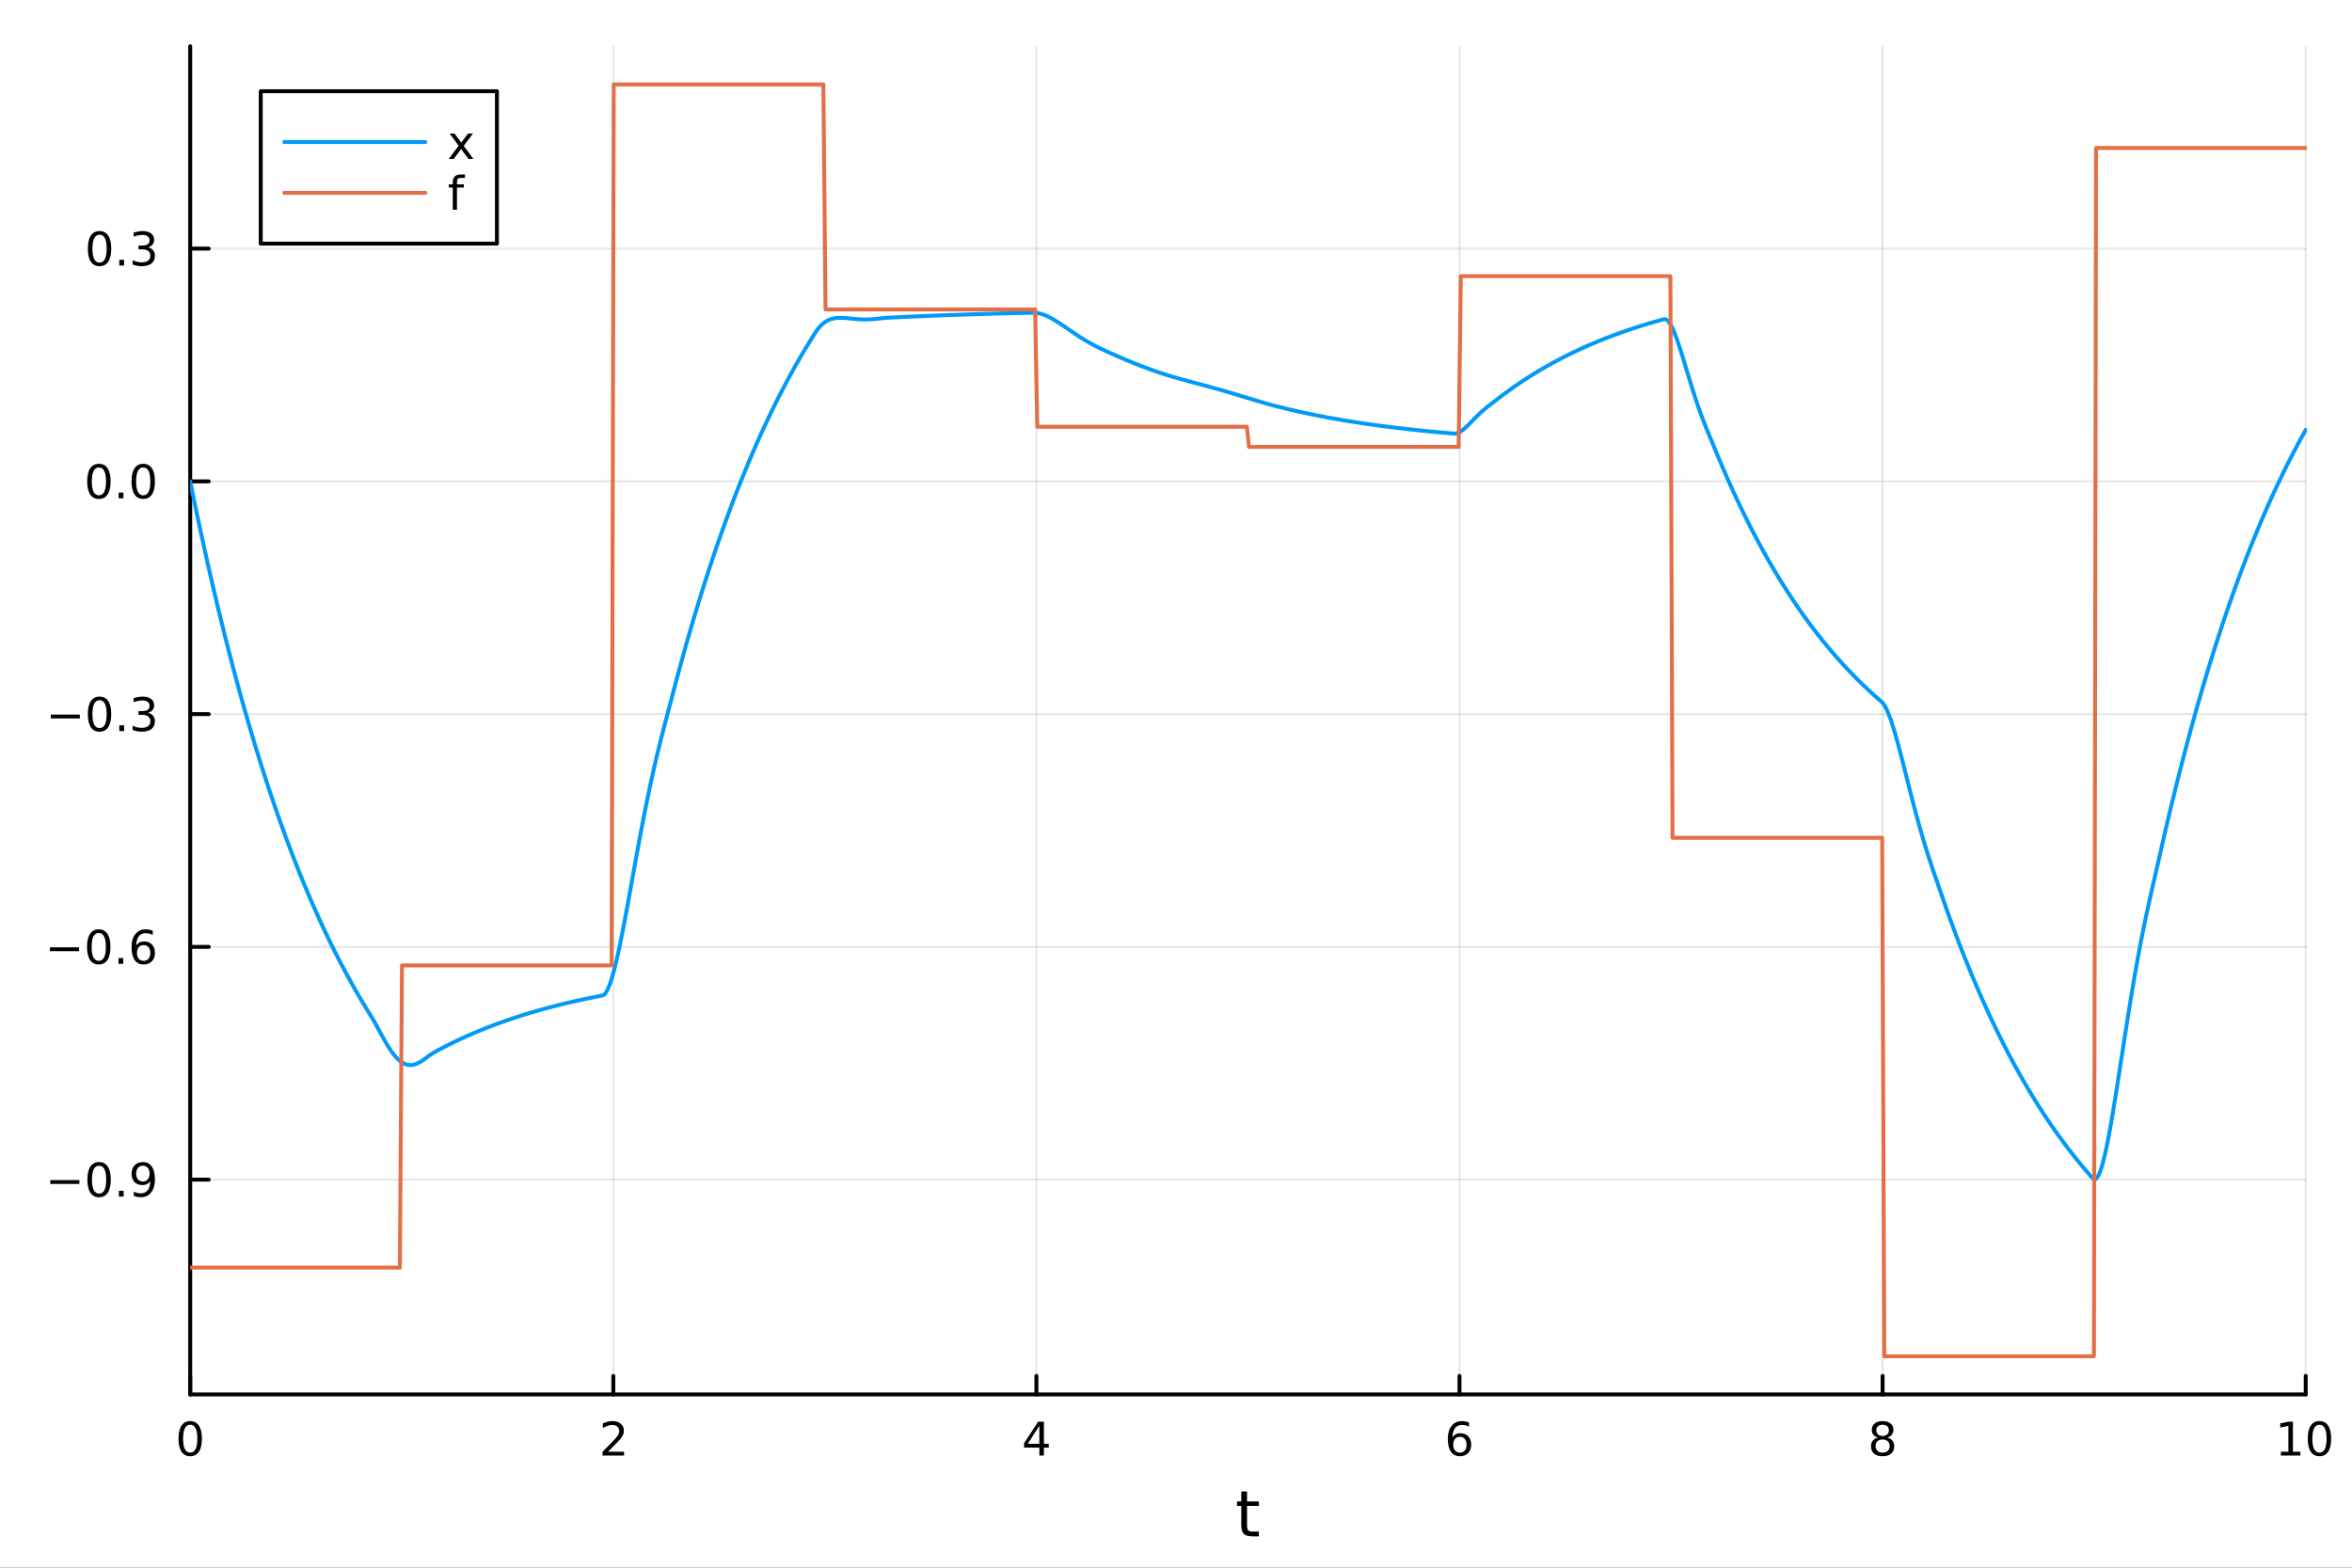 <?xml version="1.0" encoding="utf-8"?>
<svg xmlns="http://www.w3.org/2000/svg" xmlns:xlink="http://www.w3.org/1999/xlink" width="600" height="400" viewBox="0 0 2400 1600">
<rect x="0" y="0" width="2400" height="1600" fill="#333333" stroke="none"/>
<defs>
  <clipPath id="clip830">
    <rect x="0" y="0" width="2400" height="1600"/>
  </clipPath>
</defs>
<path clip-path="url(#clip830)" d="M0 1600 L2400 1600 L2400 0 L0 0  Z" fill="#ffffff" fill-rule="evenodd" fill-opacity="1"/>
<defs>
  <clipPath id="clip831">
    <rect x="480" y="0" width="1681" height="1600"/>
  </clipPath>
</defs>
<path clip-path="url(#clip830)" d="M194.098 1423.18 L2352.76 1423.18 L2352.76 47.244 L194.098 47.244  Z" fill="#ffffff" fill-rule="evenodd" fill-opacity="1"/>
<defs>
  <clipPath id="clip832">
    <rect x="194" y="47" width="2160" height="1377"/>
  </clipPath>
</defs>
<polyline clip-path="url(#clip832)" style="stroke:#000000; stroke-linecap:round; stroke-linejoin:round; stroke-width:2; stroke-opacity:0.1; fill:none" points="194.098,1423.18 194.098,47.244 "/>
<polyline clip-path="url(#clip832)" style="stroke:#000000; stroke-linecap:round; stroke-linejoin:round; stroke-width:2; stroke-opacity:0.1; fill:none" points="625.83,1423.18 625.83,47.244 "/>
<polyline clip-path="url(#clip832)" style="stroke:#000000; stroke-linecap:round; stroke-linejoin:round; stroke-width:2; stroke-opacity:0.1; fill:none" points="1057.56,1423.18 1057.56,47.244 "/>
<polyline clip-path="url(#clip832)" style="stroke:#000000; stroke-linecap:round; stroke-linejoin:round; stroke-width:2; stroke-opacity:0.1; fill:none" points="1489.29,1423.18 1489.29,47.244 "/>
<polyline clip-path="url(#clip832)" style="stroke:#000000; stroke-linecap:round; stroke-linejoin:round; stroke-width:2; stroke-opacity:0.1; fill:none" points="1921.02,1423.18 1921.02,47.244 "/>
<polyline clip-path="url(#clip832)" style="stroke:#000000; stroke-linecap:round; stroke-linejoin:round; stroke-width:2; stroke-opacity:0.1; fill:none" points="2352.76,1423.18 2352.76,47.244 "/>
<polyline clip-path="url(#clip830)" style="stroke:#000000; stroke-linecap:round; stroke-linejoin:round; stroke-width:4; stroke-opacity:1; fill:none" points="194.098,1423.18 2352.76,1423.18 "/>
<polyline clip-path="url(#clip830)" style="stroke:#000000; stroke-linecap:round; stroke-linejoin:round; stroke-width:4; stroke-opacity:1; fill:none" points="194.098,1423.18 194.098,1404.28 "/>
<polyline clip-path="url(#clip830)" style="stroke:#000000; stroke-linecap:round; stroke-linejoin:round; stroke-width:4; stroke-opacity:1; fill:none" points="625.83,1423.18 625.83,1404.28 "/>
<polyline clip-path="url(#clip830)" style="stroke:#000000; stroke-linecap:round; stroke-linejoin:round; stroke-width:4; stroke-opacity:1; fill:none" points="1057.56,1423.18 1057.56,1404.28 "/>
<polyline clip-path="url(#clip830)" style="stroke:#000000; stroke-linecap:round; stroke-linejoin:round; stroke-width:4; stroke-opacity:1; fill:none" points="1489.29,1423.18 1489.29,1404.28 "/>
<polyline clip-path="url(#clip830)" style="stroke:#000000; stroke-linecap:round; stroke-linejoin:round; stroke-width:4; stroke-opacity:1; fill:none" points="1921.02,1423.18 1921.02,1404.28 "/>
<polyline clip-path="url(#clip830)" style="stroke:#000000; stroke-linecap:round; stroke-linejoin:round; stroke-width:4; stroke-opacity:1; fill:none" points="2352.76,1423.18 2352.76,1404.28 "/>
<path clip-path="url(#clip830)" d="M194.098 1454.1 Q190.487 1454.1 188.658 1457.66 Q186.853 1461.2 186.853 1468.33 Q186.853 1475.44 188.658 1479.01 Q190.487 1482.55 194.098 1482.55 Q197.732 1482.55 199.538 1479.01 Q201.367 1475.44 201.367 1468.33 Q201.367 1461.2 199.538 1457.66 Q197.732 1454.1 194.098 1454.1 M194.098 1450.39 Q199.908 1450.39 202.964 1455 Q206.042 1459.58 206.042 1468.33 Q206.042 1477.06 202.964 1481.67 Q199.908 1486.25 194.098 1486.25 Q188.288 1486.25 185.209 1481.67 Q182.154 1477.06 182.154 1468.33 Q182.154 1459.58 185.209 1455 Q188.288 1450.39 194.098 1450.39 Z" fill="#000000" fill-rule="nonzero" fill-opacity="1" /><path clip-path="url(#clip830)" d="M620.482 1481.64 L636.802 1481.64 L636.802 1485.58 L614.857 1485.58 L614.857 1481.64 Q617.519 1478.89 622.103 1474.26 Q626.709 1469.61 627.89 1468.27 Q630.135 1465.74 631.015 1464.01 Q631.918 1462.25 631.918 1460.56 Q631.918 1457.8 629.973 1456.07 Q628.052 1454.33 624.95 1454.33 Q622.751 1454.33 620.297 1455.09 Q617.867 1455.86 615.089 1457.41 L615.089 1452.69 Q617.913 1451.55 620.367 1450.97 Q622.82 1450.39 624.857 1450.39 Q630.228 1450.39 633.422 1453.08 Q636.617 1455.77 636.617 1460.26 Q636.617 1462.39 635.806 1464.31 Q635.019 1466.2 632.913 1468.8 Q632.334 1469.47 629.232 1472.69 Q626.131 1475.88 620.482 1481.64 Z" fill="#000000" fill-rule="nonzero" fill-opacity="1" /><path clip-path="url(#clip830)" d="M1060.57 1455.09 L1048.76 1473.54 L1060.57 1473.54 L1060.57 1455.09 M1059.34 1451.02 L1065.22 1451.02 L1065.22 1473.54 L1070.15 1473.54 L1070.15 1477.43 L1065.22 1477.43 L1065.22 1485.58 L1060.57 1485.58 L1060.57 1477.43 L1044.97 1477.43 L1044.97 1472.92 L1059.34 1451.02 Z" fill="#000000" fill-rule="nonzero" fill-opacity="1" /><path clip-path="url(#clip830)" d="M1489.7 1466.44 Q1486.55 1466.44 1484.7 1468.59 Q1482.87 1470.74 1482.87 1474.49 Q1482.87 1478.22 1484.7 1480.39 Q1486.55 1482.55 1489.7 1482.55 Q1492.85 1482.55 1494.67 1480.39 Q1496.53 1478.22 1496.53 1474.49 Q1496.53 1470.74 1494.67 1468.59 Q1492.85 1466.44 1489.7 1466.44 M1498.98 1451.78 L1498.98 1456.04 Q1497.22 1455.21 1495.42 1454.77 Q1493.63 1454.33 1491.87 1454.33 Q1487.24 1454.33 1484.79 1457.45 Q1482.36 1460.58 1482.01 1466.9 Q1483.38 1464.89 1485.44 1463.82 Q1487.5 1462.73 1489.98 1462.73 Q1495.18 1462.73 1498.19 1465.9 Q1501.23 1469.05 1501.23 1474.49 Q1501.23 1479.82 1498.08 1483.03 Q1494.93 1486.25 1489.7 1486.25 Q1483.7 1486.25 1480.53 1481.67 Q1477.36 1477.06 1477.36 1468.33 Q1477.36 1460.14 1481.25 1455.28 Q1485.14 1450.39 1491.69 1450.39 Q1493.45 1450.39 1495.23 1450.74 Q1497.04 1451.09 1498.98 1451.78 Z" fill="#000000" fill-rule="nonzero" fill-opacity="1" /><path clip-path="url(#clip830)" d="M1921.02 1469.17 Q1917.69 1469.17 1915.77 1470.95 Q1913.87 1472.73 1913.87 1475.86 Q1913.87 1478.98 1915.77 1480.77 Q1917.69 1482.55 1921.02 1482.55 Q1924.36 1482.55 1926.28 1480.77 Q1928.2 1478.96 1928.2 1475.86 Q1928.2 1472.73 1926.28 1470.95 Q1924.38 1469.17 1921.02 1469.17 M1916.35 1467.18 Q1913.34 1466.44 1911.65 1464.38 Q1909.98 1462.32 1909.98 1459.35 Q1909.98 1455.21 1912.92 1452.8 Q1915.89 1450.39 1921.02 1450.39 Q1926.19 1450.39 1929.13 1452.8 Q1932.07 1455.21 1932.07 1459.35 Q1932.07 1462.32 1930.38 1464.38 Q1928.71 1466.44 1925.72 1467.18 Q1929.1 1467.96 1930.98 1470.26 Q1932.88 1472.55 1932.88 1475.86 Q1932.88 1480.88 1929.8 1483.57 Q1926.74 1486.25 1921.02 1486.25 Q1915.31 1486.25 1912.23 1483.57 Q1909.17 1480.88 1909.17 1475.86 Q1909.17 1472.55 1911.07 1470.26 Q1912.97 1467.96 1916.35 1467.18 M1914.64 1459.79 Q1914.64 1462.48 1916.3 1463.98 Q1917.99 1465.49 1921.02 1465.49 Q1924.03 1465.49 1925.72 1463.98 Q1927.44 1462.48 1927.44 1459.79 Q1927.44 1457.11 1925.72 1455.6 Q1924.03 1454.1 1921.02 1454.1 Q1917.99 1454.1 1916.3 1455.6 Q1914.64 1457.11 1914.64 1459.79 Z" fill="#000000" fill-rule="nonzero" fill-opacity="1" /><path clip-path="url(#clip830)" d="M2327.44 1481.64 L2335.08 1481.64 L2335.08 1455.28 L2326.77 1456.95 L2326.77 1452.69 L2335.04 1451.02 L2339.71 1451.02 L2339.71 1481.64 L2347.35 1481.64 L2347.35 1485.58 L2327.44 1485.58 L2327.44 1481.64 Z" fill="#000000" fill-rule="nonzero" fill-opacity="1" /><path clip-path="url(#clip830)" d="M2366.8 1454.1 Q2363.18 1454.1 2361.36 1457.66 Q2359.55 1461.2 2359.55 1468.33 Q2359.55 1475.44 2361.36 1479.01 Q2363.18 1482.55 2366.8 1482.55 Q2370.43 1482.55 2372.23 1479.01 Q2374.06 1475.44 2374.06 1468.33 Q2374.06 1461.2 2372.23 1457.66 Q2370.43 1454.1 2366.8 1454.1 M2366.8 1450.39 Q2372.61 1450.39 2375.66 1455 Q2378.74 1459.58 2378.74 1468.33 Q2378.74 1477.06 2375.66 1481.67 Q2372.61 1486.25 2366.8 1486.25 Q2360.99 1486.25 2357.91 1481.67 Q2354.85 1477.06 2354.85 1468.33 Q2354.85 1459.58 2357.91 1455 Q2360.99 1450.39 2366.8 1450.39 Z" fill="#000000" fill-rule="nonzero" fill-opacity="1" /><path clip-path="url(#clip830)" d="M1272.49 1522.27 L1272.49 1532.4 L1284.55 1532.4 L1284.55 1536.95 L1272.49 1536.95 L1272.49 1556.3 Q1272.49 1560.66 1273.67 1561.9 Q1274.88 1563.14 1278.54 1563.14 L1284.55 1563.14 L1284.55 1568.04 L1278.54 1568.04 Q1271.76 1568.04 1269.18 1565.53 Q1266.6 1562.98 1266.6 1556.3 L1266.6 1536.95 L1262.3 1536.95 L1262.3 1532.4 L1266.6 1532.4 L1266.6 1522.27 L1272.49 1522.27 Z" fill="#000000" fill-rule="nonzero" fill-opacity="1" /><polyline clip-path="url(#clip832)" style="stroke:#000000; stroke-linecap:round; stroke-linejoin:round; stroke-width:2; stroke-opacity:0.1; fill:none" points="194.098,1203.95 2352.76,1203.95 "/>
<polyline clip-path="url(#clip832)" style="stroke:#000000; stroke-linecap:round; stroke-linejoin:round; stroke-width:2; stroke-opacity:0.1; fill:none" points="194.098,966.4 2352.76,966.4 "/>
<polyline clip-path="url(#clip832)" style="stroke:#000000; stroke-linecap:round; stroke-linejoin:round; stroke-width:2; stroke-opacity:0.1; fill:none" points="194.098,728.846 2352.76,728.846 "/>
<polyline clip-path="url(#clip832)" style="stroke:#000000; stroke-linecap:round; stroke-linejoin:round; stroke-width:2; stroke-opacity:0.1; fill:none" points="194.098,491.291 2352.76,491.291 "/>
<polyline clip-path="url(#clip832)" style="stroke:#000000; stroke-linecap:round; stroke-linejoin:round; stroke-width:2; stroke-opacity:0.1; fill:none" points="194.098,253.736 2352.76,253.736 "/>
<polyline clip-path="url(#clip830)" style="stroke:#000000; stroke-linecap:round; stroke-linejoin:round; stroke-width:4; stroke-opacity:1; fill:none" points="194.098,1423.18 194.098,47.244 "/>
<polyline clip-path="url(#clip830)" style="stroke:#000000; stroke-linecap:round; stroke-linejoin:round; stroke-width:4; stroke-opacity:1; fill:none" points="194.098,1203.95 212.996,1203.95 "/>
<polyline clip-path="url(#clip830)" style="stroke:#000000; stroke-linecap:round; stroke-linejoin:round; stroke-width:4; stroke-opacity:1; fill:none" points="194.098,966.4 212.996,966.4 "/>
<polyline clip-path="url(#clip830)" style="stroke:#000000; stroke-linecap:round; stroke-linejoin:round; stroke-width:4; stroke-opacity:1; fill:none" points="194.098,728.846 212.996,728.846 "/>
<polyline clip-path="url(#clip830)" style="stroke:#000000; stroke-linecap:round; stroke-linejoin:round; stroke-width:4; stroke-opacity:1; fill:none" points="194.098,491.291 212.996,491.291 "/>
<polyline clip-path="url(#clip830)" style="stroke:#000000; stroke-linecap:round; stroke-linejoin:round; stroke-width:4; stroke-opacity:1; fill:none" points="194.098,253.736 212.996,253.736 "/>
<path clip-path="url(#clip830)" d="M51.339 1204.41 L81.015 1204.41 L81.015 1208.34 L51.339 1208.34 L51.339 1204.41 Z" fill="#000000" fill-rule="nonzero" fill-opacity="1" /><path clip-path="url(#clip830)" d="M101.108 1189.75 Q97.496 1189.75 95.668 1193.32 Q93.862 1196.86 93.862 1203.99 Q93.862 1211.1 95.668 1214.66 Q97.496 1218.2 101.108 1218.2 Q104.742 1218.2 106.547 1214.66 Q108.376 1211.1 108.376 1203.99 Q108.376 1196.86 106.547 1193.32 Q104.742 1189.75 101.108 1189.75 M101.108 1186.05 Q106.918 1186.05 109.973 1190.66 Q113.052 1195.24 113.052 1203.99 Q113.052 1212.72 109.973 1217.32 Q106.918 1221.91 101.108 1221.91 Q95.297 1221.91 92.219 1217.32 Q89.163 1212.72 89.163 1203.99 Q89.163 1195.24 92.219 1190.66 Q95.297 1186.05 101.108 1186.05 Z" fill="#000000" fill-rule="nonzero" fill-opacity="1" /><path clip-path="url(#clip830)" d="M121.27 1215.36 L126.154 1215.36 L126.154 1221.23 L121.27 1221.23 L121.27 1215.36 Z" fill="#000000" fill-rule="nonzero" fill-opacity="1" /><path clip-path="url(#clip830)" d="M136.478 1220.52 L136.478 1216.26 Q138.237 1217.09 140.043 1217.53 Q141.848 1217.97 143.584 1217.97 Q148.214 1217.97 150.644 1214.87 Q153.098 1211.74 153.445 1205.4 Q152.103 1207.39 150.043 1208.46 Q147.982 1209.52 145.482 1209.52 Q140.297 1209.52 137.265 1206.4 Q134.256 1203.25 134.256 1197.81 Q134.256 1192.49 137.404 1189.27 Q140.552 1186.05 145.783 1186.05 Q151.779 1186.05 154.927 1190.66 Q158.098 1195.24 158.098 1203.99 Q158.098 1212.16 154.209 1217.05 Q150.343 1221.91 143.793 1221.91 Q142.033 1221.91 140.228 1221.56 Q138.422 1221.21 136.478 1220.52 M145.783 1205.86 Q148.931 1205.86 150.76 1203.71 Q152.612 1201.56 152.612 1197.81 Q152.612 1194.08 150.76 1191.93 Q148.931 1189.75 145.783 1189.75 Q142.635 1189.75 140.783 1191.93 Q138.955 1194.08 138.955 1197.81 Q138.955 1201.56 140.783 1203.71 Q142.635 1205.86 145.783 1205.86 Z" fill="#000000" fill-rule="nonzero" fill-opacity="1" /><path clip-path="url(#clip830)" d="M50.992 966.852 L80.668 966.852 L80.668 970.787 L50.992 970.787 L50.992 966.852 Z" fill="#000000" fill-rule="nonzero" fill-opacity="1" /><path clip-path="url(#clip830)" d="M100.76 952.199 Q97.149 952.199 95.321 955.764 Q93.515 959.305 93.515 966.435 Q93.515 973.541 95.321 977.106 Q97.149 980.648 100.76 980.648 Q104.395 980.648 106.2 977.106 Q108.029 973.541 108.029 966.435 Q108.029 959.305 106.2 955.764 Q104.395 952.199 100.76 952.199 M100.76 948.495 Q106.571 948.495 109.626 953.102 Q112.705 957.685 112.705 966.435 Q112.705 975.162 109.626 979.768 Q106.571 984.352 100.76 984.352 Q94.95 984.352 91.871 979.768 Q88.816 975.162 88.816 966.435 Q88.816 957.685 91.871 953.102 Q94.95 948.495 100.76 948.495 Z" fill="#000000" fill-rule="nonzero" fill-opacity="1" /><path clip-path="url(#clip830)" d="M120.922 977.801 L125.807 977.801 L125.807 983.68 L120.922 983.68 L120.922 977.801 Z" fill="#000000" fill-rule="nonzero" fill-opacity="1" /><path clip-path="url(#clip830)" d="M146.57 964.537 Q143.422 964.537 141.57 966.69 Q139.742 968.842 139.742 972.592 Q139.742 976.319 141.57 978.495 Q143.422 980.648 146.57 980.648 Q149.718 980.648 151.547 978.495 Q153.399 976.319 153.399 972.592 Q153.399 968.842 151.547 966.69 Q149.718 964.537 146.57 964.537 M155.853 949.884 L155.853 954.143 Q154.093 953.31 152.288 952.87 Q150.505 952.43 148.746 952.43 Q144.117 952.43 141.663 955.555 Q139.232 958.68 138.885 965 Q140.251 962.986 142.311 961.921 Q144.371 960.833 146.848 960.833 Q152.056 960.833 155.066 964.004 Q158.098 967.153 158.098 972.592 Q158.098 977.916 154.95 981.134 Q151.802 984.352 146.57 984.352 Q140.575 984.352 137.404 979.768 Q134.232 975.162 134.232 966.435 Q134.232 958.241 138.121 953.379 Q142.01 948.495 148.561 948.495 Q150.32 948.495 152.103 948.842 Q153.908 949.19 155.853 949.884 Z" fill="#000000" fill-rule="nonzero" fill-opacity="1" /><path clip-path="url(#clip830)" d="M51.802 729.297 L81.478 729.297 L81.478 733.232 L51.802 733.232 L51.802 729.297 Z" fill="#000000" fill-rule="nonzero" fill-opacity="1" /><path clip-path="url(#clip830)" d="M101.571 714.644 Q97.96 714.644 96.131 718.209 Q94.325 721.751 94.325 728.88 Q94.325 735.987 96.131 739.551 Q97.96 743.093 101.571 743.093 Q105.205 743.093 107.01 739.551 Q108.839 735.987 108.839 728.88 Q108.839 721.751 107.01 718.209 Q105.205 714.644 101.571 714.644 M101.571 710.941 Q107.381 710.941 110.436 715.547 Q113.515 720.13 113.515 728.88 Q113.515 737.607 110.436 742.213 Q107.381 746.797 101.571 746.797 Q95.76 746.797 92.682 742.213 Q89.626 737.607 89.626 728.88 Q89.626 720.13 92.682 715.547 Q95.76 710.941 101.571 710.941 Z" fill="#000000" fill-rule="nonzero" fill-opacity="1" /><path clip-path="url(#clip830)" d="M121.732 740.246 L126.617 740.246 L126.617 746.126 L121.732 746.126 L121.732 740.246 Z" fill="#000000" fill-rule="nonzero" fill-opacity="1" /><path clip-path="url(#clip830)" d="M150.968 727.491 Q154.325 728.209 156.2 730.477 Q158.098 732.746 158.098 736.079 Q158.098 741.195 154.58 743.996 Q151.061 746.797 144.58 746.797 Q142.404 746.797 140.089 746.357 Q137.797 745.94 135.344 745.084 L135.344 740.57 Q137.288 741.704 139.603 742.283 Q141.918 742.862 144.441 742.862 Q148.839 742.862 151.13 741.126 Q153.445 739.389 153.445 736.079 Q153.445 733.024 151.293 731.311 Q149.163 729.575 145.343 729.575 L141.316 729.575 L141.316 725.732 L145.529 725.732 Q148.978 725.732 150.806 724.366 Q152.635 722.977 152.635 720.385 Q152.635 717.723 150.737 716.311 Q148.862 714.876 145.343 714.876 Q143.422 714.876 141.223 715.292 Q139.024 715.709 136.385 716.589 L136.385 712.422 Q139.047 711.681 141.362 711.311 Q143.7 710.941 145.76 710.941 Q151.084 710.941 154.186 713.371 Q157.288 715.778 157.288 719.899 Q157.288 722.769 155.644 724.76 Q154.001 726.727 150.968 727.491 Z" fill="#000000" fill-rule="nonzero" fill-opacity="1" /><path clip-path="url(#clip830)" d="M100.922 477.089 Q97.311 477.089 95.483 480.654 Q93.677 484.196 93.677 491.326 Q93.677 498.432 95.483 501.997 Q97.311 505.538 100.922 505.538 Q104.557 505.538 106.362 501.997 Q108.191 498.432 108.191 491.326 Q108.191 484.196 106.362 480.654 Q104.557 477.089 100.922 477.089 M100.922 473.386 Q106.733 473.386 109.788 477.992 Q112.867 482.576 112.867 491.326 Q112.867 500.052 109.788 504.659 Q106.733 509.242 100.922 509.242 Q95.112 509.242 92.034 504.659 Q88.978 500.052 88.978 491.326 Q88.978 482.576 92.034 477.992 Q95.112 473.386 100.922 473.386 Z" fill="#000000" fill-rule="nonzero" fill-opacity="1" /><path clip-path="url(#clip830)" d="M121.084 502.691 L125.969 502.691 L125.969 508.571 L121.084 508.571 L121.084 502.691 Z" fill="#000000" fill-rule="nonzero" fill-opacity="1" /><path clip-path="url(#clip830)" d="M146.154 477.089 Q142.543 477.089 140.714 480.654 Q138.908 484.196 138.908 491.326 Q138.908 498.432 140.714 501.997 Q142.543 505.538 146.154 505.538 Q149.788 505.538 151.593 501.997 Q153.422 498.432 153.422 491.326 Q153.422 484.196 151.593 480.654 Q149.788 477.089 146.154 477.089 M146.154 473.386 Q151.964 473.386 155.019 477.992 Q158.098 482.576 158.098 491.326 Q158.098 500.052 155.019 504.659 Q151.964 509.242 146.154 509.242 Q140.343 509.242 137.265 504.659 Q134.209 500.052 134.209 491.326 Q134.209 482.576 137.265 477.992 Q140.343 473.386 146.154 473.386 Z" fill="#000000" fill-rule="nonzero" fill-opacity="1" /><path clip-path="url(#clip830)" d="M101.571 239.535 Q97.96 239.535 96.131 243.1 Q94.325 246.641 94.325 253.771 Q94.325 260.877 96.131 264.442 Q97.96 267.984 101.571 267.984 Q105.205 267.984 107.01 264.442 Q108.839 260.877 108.839 253.771 Q108.839 246.641 107.01 243.1 Q105.205 239.535 101.571 239.535 M101.571 235.831 Q107.381 235.831 110.436 240.438 Q113.515 245.021 113.515 253.771 Q113.515 262.498 110.436 267.104 Q107.381 271.687 101.571 271.687 Q95.76 271.687 92.682 267.104 Q89.626 262.498 89.626 253.771 Q89.626 245.021 92.682 240.438 Q95.76 235.831 101.571 235.831 Z" fill="#000000" fill-rule="nonzero" fill-opacity="1" /><path clip-path="url(#clip830)" d="M121.732 265.136 L126.617 265.136 L126.617 271.016 L121.732 271.016 L121.732 265.136 Z" fill="#000000" fill-rule="nonzero" fill-opacity="1" /><path clip-path="url(#clip830)" d="M150.968 252.382 Q154.325 253.099 156.2 255.368 Q158.098 257.636 158.098 260.97 Q158.098 266.086 154.58 268.886 Q151.061 271.687 144.58 271.687 Q142.404 271.687 140.089 271.248 Q137.797 270.831 135.344 269.974 L135.344 265.461 Q137.288 266.595 139.603 267.173 Q141.918 267.752 144.441 267.752 Q148.839 267.752 151.13 266.016 Q153.445 264.28 153.445 260.97 Q153.445 257.914 151.293 256.201 Q149.163 254.465 145.343 254.465 L141.316 254.465 L141.316 250.623 L145.529 250.623 Q148.978 250.623 150.806 249.257 Q152.635 247.868 152.635 245.275 Q152.635 242.613 150.737 241.201 Q148.862 239.766 145.343 239.766 Q143.422 239.766 141.223 240.183 Q139.024 240.6 136.385 241.479 L136.385 237.313 Q139.047 236.572 141.362 236.201 Q143.7 235.831 145.76 235.831 Q151.084 235.831 154.186 238.262 Q157.288 240.669 157.288 244.789 Q157.288 247.66 155.644 249.65 Q154.001 251.618 150.968 252.382 Z" fill="#000000" fill-rule="nonzero" fill-opacity="1" /><polyline clip-path="url(#clip832)" style="stroke:#009af9; stroke-linecap:round; stroke-linejoin:round; stroke-width:4; stroke-opacity:1; fill:none" points="194.098,491.291 196.259,501.929 198.42,512.427 200.58,522.785 202.741,533.006 204.902,543.091 207.063,553.043 209.224,562.863 211.385,572.552 213.545,582.113 215.706,591.548 217.867,600.857 220.028,610.043 222.189,619.107 224.349,628.051 226.51,636.876 228.671,645.584 230.832,654.177 232.993,662.656 235.154,671.023 237.314,679.278 239.475,687.425 241.636,695.463 243.797,703.394 245.958,711.221 248.119,718.943 250.279,726.564 252.44,734.083 254.601,741.502 256.762,748.824 258.923,756.048 261.083,763.176 263.244,770.21 265.405,777.15 267.566,783.999 269.727,790.757 271.888,797.425 274.048,804.005 276.209,810.497 278.37,816.904 280.531,823.225 282.692,829.463 284.852,835.618 287.013,841.691 289.174,847.684 291.335,853.598 293.496,859.433 295.657,865.19 297.817,870.871 299.978,876.477 302.139,882.009 304.3,887.467 306.461,892.853 308.621,898.168 310.782,903.412 312.943,908.586 315.104,913.692 317.265,918.731 319.426,923.702 321.586,928.608 323.747,933.448 325.908,938.225 328.069,942.938 330.23,947.589 332.39,952.178 334.551,956.706 336.712,961.174 338.873,965.583 341.034,969.933 343.195,974.226 345.355,978.461 347.516,982.641 349.677,986.765 351.838,990.834 353.999,994.85 356.159,998.812 358.32,1002.72 360.481,1006.58 362.642,1010.39 364.803,1014.14 366.964,1017.85 369.124,1021.51 371.285,1025.12 373.446,1028.68 375.607,1032.19 377.768,1035.66 379.928,1039.2 382.089,1042.97 384.25,1046.88 386.411,1050.87 388.572,1054.86 390.733,1058.8 392.893,1062.62 395.054,1066.29 397.215,1069.75 399.376,1072.96 401.537,1075.89 403.697,1078.51 405.858,1080.81 408.019,1082.75 410.18,1084.33 412.341,1085.55 414.502,1086.41 416.662,1086.9 418.823,1087.04 420.984,1086.85 423.145,1086.35 425.306,1085.57 427.466,1084.54 429.627,1083.29 431.788,1081.88 433.949,1080.35 436.11,1078.77 438.271,1077.18 440.431,1075.66 442.592,1074.28 444.753,1073.08 446.914,1071.91 449.075,1070.76 451.235,1069.63 453.396,1068.51 455.557,1067.41 457.718,1066.32 459.879,1065.25 462.04,1064.19 464.2,1063.14 466.361,1062.11 468.522,1061.09 470.683,1060.09 472.844,1059.1 475.004,1058.12 477.165,1057.15 479.326,1056.2 481.487,1055.26 483.648,1054.33 485.809,1053.42 487.969,1052.51 490.13,1051.62 492.291,1050.74 494.452,1049.87 496.613,1049.02 498.773,1048.17 500.934,1047.34 503.095,1046.51 505.256,1045.7 507.417,1044.9 509.578,1044.11 511.738,1043.33 513.899,1042.56 516.06,1041.8 518.221,1041.05 520.382,1040.31 522.542,1039.58 524.703,1038.86 526.864,1038.15 529.025,1037.45 531.186,1036.76 533.347,1036.08 535.507,1035.4 537.668,1034.74 539.829,1034.08 541.99,1033.44 544.151,1032.8 546.311,1032.17 548.472,1031.55 550.633,1030.93 552.794,1030.33 554.955,1029.73 557.116,1029.14 559.276,1028.56 561.437,1027.99 563.598,1027.43 565.759,1026.87 567.92,1026.32 570.08,1025.77 572.241,1025.24 574.402,1024.71 576.563,1024.19 578.724,1023.67 580.885,1023.17 583.045,1022.66 585.206,1022.17 587.367,1021.68 589.528,1021.2 591.689,1020.73 593.849,1020.26 596.01,1019.79 598.171,1019.34 600.332,1018.89 602.493,1018.44 604.654,1018 606.814,1017.57 608.975,1017.14 611.136,1016.72 613.297,1016.3 615.458,1015.84 617.618,1014.05 619.779,1010.54 621.94,1005.52 624.101,999.142 626.262,991.593 628.423,983.028 630.583,973.599 632.744,963.449 634.905,952.711 637.066,941.509 639.227,929.959 641.388,918.167 643.548,906.231 645.709,894.239 647.87,882.27 650.031,870.395 652.192,858.675 654.352,847.162 656.513,835.9 658.674,824.922 660.835,814.255 662.996,803.913 665.157,793.904 667.317,784.227 669.478,774.871 671.639,765.814 673.8,757.03 675.961,748.479 678.121,740.115 680.282,731.882 682.443,723.714 684.604,715.538 686.765,707.275 688.926,699.04 691.086,690.915 693.247,682.898 695.408,674.986 697.569,667.18 699.73,659.477 701.89,651.876 704.051,644.376 706.212,636.976 708.373,629.674 710.534,622.468 712.695,615.358 714.855,608.342 717.016,601.42 719.177,594.589 721.338,587.848 723.499,581.197 725.659,574.634 727.82,568.159 729.981,561.769 732.142,555.463 734.303,549.242 736.464,543.102 738.624,537.044 740.785,531.066 742.946,525.167 745.107,519.346 747.268,513.603 749.428,507.935 751.589,502.342 753.75,496.824 755.911,491.378 758.072,486.005 760.233,480.703 762.393,475.472 764.554,470.31 766.715,465.217 768.876,460.191 771.037,455.232 773.197,450.339 775.358,445.51 777.519,440.746 779.68,436.045 781.841,431.407 784.002,426.83 786.162,422.315 788.323,417.859 790.484,413.462 792.645,409.123 794.806,404.843 796.966,400.619 799.127,396.451 801.288,392.338 803.449,388.28 805.61,384.276 807.771,380.324 809.931,376.426 812.092,372.578 814.253,368.782 816.414,365.036 818.575,361.34 820.735,357.693 822.896,354.093 825.057,350.542 827.218,347.037 829.379,343.579 831.54,340.167 833.7,336.928 835.861,334.163 838.022,331.843 840.183,329.924 842.344,328.363 844.504,327.121 846.665,326.16 848.826,325.444 850.987,324.939 853.148,324.613 855.309,324.437 857.469,324.384 859.63,324.427 861.791,324.544 863.952,324.712 866.113,324.913 868.273,325.13 870.434,325.346 872.595,325.549 874.756,325.727 876.917,325.873 879.078,325.978 881.238,326.037 883.399,326.049 885.56,326.011 887.721,325.926 889.882,325.796 892.042,325.627 894.203,325.427 896.364,325.204 898.525,324.97 900.686,324.74 902.847,324.527 905.007,324.352 907.168,324.226 909.329,324.115 911.49,324.005 913.651,323.896 915.811,323.789 917.972,323.684 920.133,323.579 922.294,323.476 924.455,323.375 926.616,323.275 928.776,323.176 930.937,323.078 933.098,322.982 935.259,322.887 937.42,322.793 939.58,322.701 941.741,322.61 943.902,322.52 946.063,322.431 948.224,322.343 950.385,322.256 952.545,322.171 954.706,322.087 956.867,322.004 959.028,321.922 961.189,321.841 963.349,321.761 965.51,321.682 967.671,321.604 969.832,321.528 971.993,321.452 974.154,321.377 976.314,321.304 978.475,321.231 980.636,321.159 982.797,321.088 984.958,321.018 987.118,320.949 989.279,320.881 991.44,320.814 993.601,320.748 995.762,320.683 997.923,320.618 1000.08,320.554 1002.24,320.492 1004.41,320.43 1006.57,320.368 1008.73,320.308 1010.89,320.249 1013.05,320.19 1015.21,320.132 1017.37,320.075 1019.53,320.018 1021.69,319.963 1023.85,319.908 1026.01,319.853 1028.17,319.8 1030.33,319.747 1032.5,319.695 1034.66,319.644 1036.82,319.593 1038.98,319.543 1041.14,319.494 1043.3,319.445 1045.46,319.397 1047.62,319.349 1049.78,319.302 1051.94,319.256 1054.1,319.211 1056.26,319.232 1058.43,319.453 1060.59,319.86 1062.75,320.435 1064.91,321.161 1067.07,322.023 1069.23,323.004 1071.39,324.09 1073.55,325.267 1075.71,326.521 1077.87,327.839 1080.03,329.211 1082.19,330.624 1084.36,332.068 1086.52,333.534 1088.68,335.013 1090.84,336.495 1093,337.975 1095.16,339.444 1097.32,340.897 1099.48,342.329 1101.64,343.734 1103.8,345.11 1105.96,346.452 1108.12,347.758 1110.29,349.028 1112.45,350.258 1114.61,351.451 1116.77,352.605 1118.93,353.722 1121.09,354.804 1123.25,355.853 1125.41,356.874 1127.57,357.869 1129.73,358.845 1131.89,359.806 1134.05,360.758 1136.21,361.709 1138.38,362.667 1140.54,363.632 1142.7,364.586 1144.86,365.527 1147.02,366.455 1149.18,367.372 1151.34,368.276 1153.5,369.168 1155.66,370.048 1157.82,370.917 1159.98,371.774 1162.14,372.619 1164.31,373.454 1166.47,374.277 1168.63,375.09 1170.79,375.892 1172.95,376.683 1175.11,377.463 1177.27,378.234 1179.43,378.994 1181.59,379.744 1183.75,380.484 1185.91,381.207 1188.07,381.911 1190.24,382.596 1192.4,383.264 1194.56,383.917 1196.72,384.557 1198.88,385.185 1201.04,385.802 1203.2,386.411 1205.36,387.011 1207.52,387.605 1209.68,388.194 1211.84,388.778 1214,389.359 1216.17,389.938 1218.33,390.516 1220.49,391.094 1222.65,391.671 1224.81,392.25 1226.97,392.831 1229.13,393.414 1231.29,394 1233.45,394.59 1235.61,395.183 1237.77,395.781 1239.93,396.383 1242.1,396.989 1244.26,397.6 1246.42,398.217 1248.58,398.838 1250.74,399.464 1252.9,400.094 1255.06,400.729 1257.22,401.369 1259.38,402.012 1261.54,402.659 1263.7,403.309 1265.86,403.962 1268.02,404.617 1270.19,405.274 1272.35,405.931 1274.51,406.588 1276.67,407.244 1278.83,407.898 1280.99,408.55 1283.15,409.198 1285.31,409.841 1287.47,410.478 1289.63,411.108 1291.79,411.729 1293.95,412.341 1296.12,412.941 1298.28,413.528 1300.44,414.101 1302.6,414.659 1304.76,415.208 1306.92,415.75 1309.08,416.285 1311.24,416.812 1313.4,417.333 1315.56,417.846 1317.72,418.353 1319.88,418.853 1322.05,419.347 1324.21,419.834 1326.37,420.314 1328.53,420.788 1330.69,421.256 1332.85,421.718 1335.01,422.173 1337.17,422.623 1339.33,423.066 1341.49,423.504 1343.65,423.935 1345.81,424.361 1347.98,424.782 1350.14,425.197 1352.3,425.606 1354.46,426.01 1356.62,426.408 1358.78,426.802 1360.94,427.19 1363.1,427.573 1365.26,427.951 1367.42,428.323 1369.58,428.691 1371.74,429.054 1373.91,429.413 1376.07,429.766 1378.23,430.115 1380.39,430.459 1382.55,430.798 1384.71,431.134 1386.87,431.464 1389.03,431.79 1391.19,432.112 1393.35,432.43 1395.51,432.743 1397.67,433.053 1399.83,433.358 1402,433.659 1404.16,433.956 1406.32,434.249 1408.48,434.539 1410.64,434.824 1412.8,435.106 1414.96,435.384 1417.12,435.658 1419.28,435.929 1421.44,436.196 1423.6,436.459 1425.76,436.719 1427.93,436.976 1430.09,437.229 1432.25,437.479 1434.41,437.726 1436.57,437.969 1438.73,438.209 1440.89,438.446 1443.05,438.679 1445.21,438.91 1447.37,439.137 1449.53,439.362 1451.69,439.584 1453.86,439.802 1456.02,440.018 1458.18,440.231 1460.34,440.441 1462.5,440.648 1464.66,440.852 1466.82,441.054 1468.98,441.253 1471.14,441.45 1473.3,441.644 1475.46,441.835 1477.62,442.024 1479.79,442.21 1481.95,442.394 1484.11,442.558 1486.27,442.289 1488.43,441.491 1490.59,440.262 1492.75,438.693 1494.91,436.866 1497.07,434.854 1499.23,432.722 1501.39,430.526 1503.55,428.313 1505.71,426.122 1507.88,423.984 1510.04,421.918 1512.2,419.939 1514.36,418.051 1516.52,416.248 1518.68,414.519 1520.84,412.841 1523,411.183 1525.16,409.508 1527.32,407.816 1529.48,406.146 1531.64,404.499 1533.81,402.873 1535.97,401.269 1538.13,399.686 1540.29,398.124 1542.45,396.582 1544.61,395.062 1546.77,393.561 1548.93,392.08 1551.09,390.619 1553.25,389.177 1555.41,387.754 1557.57,386.351 1559.74,384.965 1561.9,383.598 1564.06,382.25 1566.22,380.919 1568.38,379.606 1570.54,378.31 1572.7,377.031 1574.86,375.77 1577.02,374.525 1579.18,373.296 1581.34,372.084 1583.5,370.888 1585.67,369.708 1587.83,368.544 1589.99,367.395 1592.15,366.261 1594.31,365.142 1596.47,364.038 1598.63,362.949 1600.79,361.874 1602.95,360.813 1605.11,359.767 1607.27,358.734 1609.43,357.715 1611.6,356.71 1613.76,355.718 1615.92,354.739 1618.08,353.773 1620.24,352.82 1622.4,351.879 1624.56,350.951 1626.72,350.035 1628.88,349.131 1631.04,348.24 1633.2,347.36 1635.36,346.491 1637.52,345.635 1639.69,344.789 1641.85,343.955 1644.01,343.132 1646.17,342.32 1648.33,341.518 1650.49,340.728 1652.65,339.947 1654.81,339.177 1656.97,338.418 1659.13,337.668 1661.29,336.928 1663.45,336.198 1665.62,335.478 1667.78,334.768 1669.94,334.066 1672.1,333.374 1674.26,332.692 1676.42,332.018 1678.58,331.353 1680.74,330.697 1682.9,330.05 1685.06,329.411 1687.22,328.781 1689.38,328.159 1691.55,327.545 1693.71,326.94 1695.87,326.342 1698.03,325.753 1700.19,326.043 1702.35,327.839 1704.51,330.921 1706.67,335.081 1708.83,340.127 1710.99,345.883 1713.15,352.185 1715.31,358.888 1717.48,365.858 1719.64,372.978 1721.8,380.146 1723.96,387.274 1726.12,394.289 1728.28,401.133 1730.44,407.764 1732.6,414.154 1734.76,420.289 1736.92,426.171 1739.08,431.818 1741.24,437.261 1743.41,442.546 1745.57,447.735 1747.73,452.904 1749.89,458.145 1752.05,463.407 1754.21,468.599 1756.37,473.722 1758.53,478.778 1760.69,483.766 1762.85,488.689 1765.01,493.546 1767.17,498.339 1769.33,503.068 1771.5,507.734 1773.66,512.339 1775.82,516.882 1777.98,521.365 1780.14,525.789 1782.3,530.155 1784.46,534.462 1786.62,538.712 1788.78,542.906 1790.94,547.045 1793.1,551.128 1795.26,555.157 1797.43,559.133 1799.59,563.056 1801.75,566.928 1803.91,570.747 1806.07,574.516 1808.23,578.236 1810.39,581.905 1812.55,585.527 1814.71,589.1 1816.87,592.625 1819.03,596.104 1821.19,599.537 1823.36,602.925 1825.52,606.267 1827.68,609.565 1829.84,612.82 1832,616.031 1834.16,619.2 1836.32,622.327 1838.48,625.412 1840.64,628.456 1842.8,631.461 1844.96,634.425 1847.12,637.35 1849.29,640.236 1851.45,643.084 1853.61,645.894 1855.77,648.667 1857.93,651.403 1860.09,654.103 1862.25,656.767 1864.41,659.396 1866.57,661.989 1868.73,664.549 1870.89,667.074 1873.05,669.566 1875.21,672.025 1877.38,674.452 1879.54,676.846 1881.7,679.208 1883.86,681.539 1886.02,683.84 1888.18,686.109 1890.34,688.349 1892.5,690.559 1894.66,692.74 1896.82,694.891 1898.98,697.015 1901.14,699.11 1903.31,701.177 1905.47,703.217 1907.63,705.23 1909.79,707.216 1911.95,709.176 1914.11,711.11 1916.27,713.018 1918.43,714.901 1920.59,716.797 1922.75,719.594 1924.91,723.543 1927.07,728.493 1929.24,734.299 1931.4,740.829 1933.56,747.955 1935.72,755.563 1937.88,763.543 1940.04,771.797 1942.2,780.235 1944.36,788.774 1946.52,797.342 1948.68,805.875 1950.84,814.318 1953,822.625 1955.17,830.757 1957.33,838.686 1959.49,846.393 1961.65,853.864 1963.81,861.099 1965.97,868.104 1968.13,874.893 1970.29,881.491 1972.45,887.929 1974.61,894.251 1976.77,900.505 1978.93,906.751 1981.1,913.045 1983.26,919.292 1985.42,925.456 1987.58,931.539 1989.74,937.541 1991.9,943.463 1994.06,949.307 1996.22,955.073 1998.38,960.763 2000.54,966.377 2002.7,971.917 2004.86,977.384 2007.02,982.778 2009.19,988.1 2011.35,993.352 2013.51,998.535 2015.67,1003.65 2017.83,1008.69 2019.99,1013.67 2022.15,1018.59 2024.31,1023.44 2026.47,1028.22 2028.63,1032.94 2030.79,1037.6 2032.95,1042.2 2035.12,1046.73 2037.28,1051.21 2039.44,1055.62 2041.6,1059.98 2043.76,1064.28 2045.92,1068.52 2048.08,1072.71 2050.24,1076.84 2052.4,1080.91 2054.56,1084.93 2056.72,1088.9 2058.88,1092.82 2061.05,1096.68 2063.21,1100.49 2065.37,1104.25 2067.53,1107.97 2069.69,1111.63 2071.85,1115.24 2074.01,1118.81 2076.17,1122.33 2078.33,1125.8 2080.49,1129.22 2082.65,1132.61 2084.81,1135.94 2086.98,1139.23 2089.14,1142.48 2091.3,1145.69 2093.46,1148.85 2095.62,1151.97 2097.78,1155.05 2099.94,1158.09 2102.1,1161.08 2104.26,1164.04 2106.42,1166.96 2108.58,1169.84 2110.74,1172.69 2112.91,1175.49 2115.07,1178.26 2117.23,1180.99 2119.39,1183.68 2121.55,1186.34 2123.71,1188.97 2125.87,1191.55 2128.03,1194.11 2130.19,1196.63 2132.35,1199.12 2134.51,1201.57 2136.67,1203.55 2138.83,1203.11 2141,1200.26 2143.16,1195.3 2145.32,1188.48 2147.48,1180.05 2149.64,1170.25 2151.8,1159.3 2153.96,1147.4 2156.12,1134.75 2158.28,1121.52 2160.44,1107.88 2162.6,1093.97 2164.76,1079.94 2166.93,1065.9 2169.09,1051.96 2171.25,1038.22 2173.41,1024.74 2175.57,1011.59 2177.73,998.822 2179.89,986.472 2182.05,974.559 2184.21,963.088 2186.37,952.053 2188.53,941.431 2190.69,931.184 2192.86,921.262 2195.02,911.6 2197.18,902.118 2199.34,892.722 2201.5,883.304 2203.66,873.743 2205.82,864.161 2207.98,854.706 2210.14,845.377 2212.3,836.171 2214.46,827.087 2216.62,818.124 2218.79,809.279 2220.95,800.552 2223.11,791.94 2225.27,783.443 2227.43,775.058 2229.59,766.785 2231.75,758.621 2233.91,750.565 2236.07,742.616 2238.23,734.773 2240.39,727.033 2242.55,719.395 2244.71,711.859 2246.88,704.422 2249.04,697.084 2251.2,689.844 2253.36,682.699 2255.52,675.649 2257.68,668.693 2259.84,661.829 2262,655.056 2264.16,648.373 2266.32,641.778 2268.48,635.272 2270.64,628.851 2272.81,622.516 2274.97,616.265 2277.13,610.097 2279.29,604.011 2281.45,598.005 2283.61,592.079 2285.77,586.232 2287.93,580.463 2290.09,574.77 2292.25,569.152 2294.41,563.609 2296.57,558.14 2298.74,552.743 2300.9,547.418 2303.06,542.163 2305.22,536.978 2307.38,531.861 2309.54,526.813 2311.7,521.831 2313.86,516.915 2316.02,512.064 2318.18,507.278 2320.34,502.554 2322.5,497.894 2324.67,493.295 2326.83,488.757 2328.99,484.279 2331.15,479.861 2333.31,475.501 2335.47,471.199 2337.63,466.954 2339.79,462.765 2341.95,458.632 2344.11,454.554 2346.27,450.53 2348.43,446.559 2350.6,442.64 2352.76,438.774 "/>
<polyline clip-path="url(#clip832)" style="stroke:#e26f46; stroke-linecap:round; stroke-linejoin:round; stroke-width:4; stroke-opacity:1; fill:none" points="194.098,1293.71 196.259,1293.71 198.42,1293.71 200.58,1293.71 202.741,1293.71 204.902,1293.71 207.063,1293.71 209.224,1293.71 211.385,1293.71 213.545,1293.71 215.706,1293.71 217.867,1293.71 220.028,1293.71 222.189,1293.71 224.349,1293.71 226.51,1293.71 228.671,1293.71 230.832,1293.71 232.993,1293.71 235.154,1293.71 237.314,1293.71 239.475,1293.71 241.636,1293.71 243.797,1293.71 245.958,1293.71 248.119,1293.71 250.279,1293.71 252.44,1293.71 254.601,1293.71 256.762,1293.71 258.923,1293.71 261.083,1293.71 263.244,1293.71 265.405,1293.71 267.566,1293.71 269.727,1293.71 271.888,1293.71 274.048,1293.71 276.209,1293.71 278.37,1293.71 280.531,1293.71 282.692,1293.71 284.852,1293.71 287.013,1293.71 289.174,1293.71 291.335,1293.71 293.496,1293.71 295.657,1293.71 297.817,1293.71 299.978,1293.71 302.139,1293.71 304.3,1293.71 306.461,1293.71 308.621,1293.71 310.782,1293.71 312.943,1293.71 315.104,1293.71 317.265,1293.71 319.426,1293.71 321.586,1293.71 323.747,1293.71 325.908,1293.71 328.069,1293.71 330.23,1293.71 332.39,1293.71 334.551,1293.71 336.712,1293.71 338.873,1293.71 341.034,1293.71 343.195,1293.71 345.355,1293.71 347.516,1293.71 349.677,1293.71 351.838,1293.71 353.999,1293.71 356.159,1293.71 358.32,1293.71 360.481,1293.71 362.642,1293.71 364.803,1293.71 366.964,1293.71 369.124,1293.71 371.285,1293.71 373.446,1293.71 375.607,1293.71 377.768,1293.71 379.928,1293.71 382.089,1293.71 384.25,1293.71 386.411,1293.71 388.572,1293.71 390.733,1293.71 392.893,1293.71 395.054,1293.71 397.215,1293.71 399.376,1293.71 401.537,1293.71 403.697,1293.71 405.858,1293.71 408.019,1293.71 410.18,985.312 412.341,985.312 414.502,985.312 416.662,985.312 418.823,985.312 420.984,985.312 423.145,985.312 425.306,985.312 427.466,985.312 429.627,985.312 431.788,985.312 433.949,985.312 436.11,985.312 438.271,985.312 440.431,985.312 442.592,985.312 444.753,985.312 446.914,985.312 449.075,985.312 451.235,985.312 453.396,985.312 455.557,985.312 457.718,985.312 459.879,985.312 462.04,985.312 464.2,985.312 466.361,985.312 468.522,985.312 470.683,985.312 472.844,985.312 475.004,985.312 477.165,985.312 479.326,985.312 481.487,985.312 483.648,985.312 485.809,985.312 487.969,985.312 490.13,985.312 492.291,985.312 494.452,985.312 496.613,985.312 498.773,985.312 500.934,985.312 503.095,985.312 505.256,985.312 507.417,985.312 509.578,985.312 511.738,985.312 513.899,985.312 516.06,985.312 518.221,985.312 520.382,985.312 522.542,985.312 524.703,985.312 526.864,985.312 529.025,985.312 531.186,985.312 533.347,985.312 535.507,985.312 537.668,985.312 539.829,985.312 541.99,985.312 544.151,985.312 546.311,985.312 548.472,985.312 550.633,985.312 552.794,985.312 554.955,985.312 557.116,985.312 559.276,985.312 561.437,985.312 563.598,985.312 565.759,985.312 567.92,985.312 570.08,985.312 572.241,985.312 574.402,985.312 576.563,985.312 578.724,985.312 580.885,985.312 583.045,985.312 585.206,985.312 587.367,985.312 589.528,985.312 591.689,985.312 593.849,985.312 596.01,985.312 598.171,985.312 600.332,985.312 602.493,985.312 604.654,985.312 606.814,985.312 608.975,985.312 611.136,985.312 613.297,985.312 615.458,985.312 617.618,985.312 619.779,985.312 621.94,985.312 624.101,985.312 626.262,86.186 628.423,86.186 630.583,86.186 632.744,86.186 634.905,86.186 637.066,86.186 639.227,86.186 641.388,86.186 643.548,86.186 645.709,86.186 647.87,86.186 650.031,86.186 652.192,86.186 654.352,86.186 656.513,86.186 658.674,86.186 660.835,86.186 662.996,86.186 665.157,86.186 667.317,86.186 669.478,86.186 671.639,86.186 673.8,86.186 675.961,86.186 678.121,86.186 680.282,86.186 682.443,86.186 684.604,86.186 686.765,86.186 688.926,86.186 691.086,86.186 693.247,86.186 695.408,86.186 697.569,86.186 699.73,86.186 701.89,86.186 704.051,86.186 706.212,86.186 708.373,86.186 710.534,86.186 712.695,86.186 714.855,86.186 717.016,86.186 719.177,86.186 721.338,86.186 723.499,86.186 725.659,86.186 727.82,86.186 729.981,86.186 732.142,86.186 734.303,86.186 736.464,86.186 738.624,86.186 740.785,86.186 742.946,86.186 745.107,86.186 747.268,86.186 749.428,86.186 751.589,86.186 753.75,86.186 755.911,86.186 758.072,86.186 760.233,86.186 762.393,86.186 764.554,86.186 766.715,86.186 768.876,86.186 771.037,86.186 773.197,86.186 775.358,86.186 777.519,86.186 779.68,86.186 781.841,86.186 784.002,86.186 786.162,86.186 788.323,86.186 790.484,86.186 792.645,86.186 794.806,86.186 796.966,86.186 799.127,86.186 801.288,86.186 803.449,86.186 805.61,86.186 807.771,86.186 809.931,86.186 812.092,86.186 814.253,86.186 816.414,86.186 818.575,86.186 820.735,86.186 822.896,86.186 825.057,86.186 827.218,86.186 829.379,86.186 831.54,86.186 833.7,86.186 835.861,86.186 838.022,86.186 840.183,86.186 842.344,315.818 844.504,315.818 846.665,315.818 848.826,315.818 850.987,315.818 853.148,315.818 855.309,315.818 857.469,315.818 859.63,315.818 861.791,315.818 863.952,315.818 866.113,315.818 868.273,315.818 870.434,315.818 872.595,315.818 874.756,315.818 876.917,315.818 879.078,315.818 881.238,315.818 883.399,315.818 885.56,315.818 887.721,315.818 889.882,315.818 892.042,315.818 894.203,315.818 896.364,315.818 898.525,315.818 900.686,315.818 902.847,315.818 905.007,315.818 907.168,315.818 909.329,315.818 911.49,315.818 913.651,315.818 915.811,315.818 917.972,315.818 920.133,315.818 922.294,315.818 924.455,315.818 926.616,315.818 928.776,315.818 930.937,315.818 933.098,315.818 935.259,315.818 937.42,315.818 939.58,315.818 941.741,315.818 943.902,315.818 946.063,315.818 948.224,315.818 950.385,315.818 952.545,315.818 954.706,315.818 956.867,315.818 959.028,315.818 961.189,315.818 963.349,315.818 965.51,315.818 967.671,315.818 969.832,315.818 971.993,315.818 974.154,315.818 976.314,315.818 978.475,315.818 980.636,315.818 982.797,315.818 984.958,315.818 987.118,315.818 989.279,315.818 991.44,315.818 993.601,315.818 995.762,315.818 997.923,315.818 1000.08,315.818 1002.24,315.818 1004.41,315.818 1006.57,315.818 1008.73,315.818 1010.89,315.818 1013.05,315.818 1015.21,315.818 1017.37,315.818 1019.53,315.818 1021.69,315.818 1023.85,315.818 1026.01,315.818 1028.17,315.818 1030.33,315.818 1032.5,315.818 1034.66,315.818 1036.82,315.818 1038.98,315.818 1041.14,315.818 1043.3,315.818 1045.46,315.818 1047.62,315.818 1049.78,315.818 1051.94,315.818 1054.1,315.818 1056.26,315.818 1058.43,435.564 1060.59,435.564 1062.75,435.564 1064.91,435.564 1067.07,435.564 1069.23,435.564 1071.39,435.564 1073.55,435.564 1075.71,435.564 1077.87,435.564 1080.03,435.564 1082.19,435.564 1084.36,435.564 1086.52,435.564 1088.68,435.564 1090.84,435.564 1093,435.564 1095.16,435.564 1097.32,435.564 1099.48,435.564 1101.64,435.564 1103.8,435.564 1105.96,435.564 1108.12,435.564 1110.29,435.564 1112.45,435.564 1114.61,435.564 1116.77,435.564 1118.93,435.564 1121.09,435.564 1123.25,435.564 1125.41,435.564 1127.57,435.564 1129.73,435.564 1131.89,435.564 1134.05,435.564 1136.21,435.564 1138.38,435.564 1140.54,435.564 1142.7,435.564 1144.86,435.564 1147.02,435.564 1149.18,435.564 1151.34,435.564 1153.5,435.564 1155.66,435.564 1157.82,435.564 1159.98,435.564 1162.14,435.564 1164.31,435.564 1166.47,435.564 1168.63,435.564 1170.79,435.564 1172.95,435.564 1175.11,435.564 1177.27,435.564 1179.43,435.564 1181.59,435.564 1183.75,435.564 1185.91,435.564 1188.07,435.564 1190.24,435.564 1192.4,435.564 1194.56,435.564 1196.72,435.564 1198.88,435.564 1201.04,435.564 1203.2,435.564 1205.36,435.564 1207.52,435.564 1209.68,435.564 1211.84,435.564 1214,435.564 1216.17,435.564 1218.33,435.564 1220.49,435.564 1222.65,435.564 1224.81,435.564 1226.97,435.564 1229.13,435.564 1231.29,435.564 1233.45,435.564 1235.61,435.564 1237.77,435.564 1239.93,435.564 1242.1,435.564 1244.26,435.564 1246.42,435.564 1248.58,435.564 1250.74,435.564 1252.9,435.564 1255.06,435.564 1257.22,435.564 1259.38,435.564 1261.54,435.564 1263.7,435.564 1265.86,435.564 1268.02,435.564 1270.19,435.564 1272.35,435.564 1274.51,456.072 1276.67,456.072 1278.83,456.072 1280.99,456.072 1283.15,456.072 1285.31,456.072 1287.47,456.072 1289.63,456.072 1291.79,456.072 1293.95,456.072 1296.12,456.072 1298.28,456.072 1300.44,456.072 1302.6,456.072 1304.76,456.072 1306.92,456.072 1309.08,456.072 1311.24,456.072 1313.4,456.072 1315.56,456.072 1317.72,456.072 1319.88,456.072 1322.05,456.072 1324.21,456.072 1326.37,456.072 1328.53,456.072 1330.69,456.072 1332.85,456.072 1335.01,456.072 1337.17,456.072 1339.33,456.072 1341.49,456.072 1343.65,456.072 1345.81,456.072 1347.98,456.072 1350.14,456.072 1352.3,456.072 1354.46,456.072 1356.62,456.072 1358.78,456.072 1360.94,456.072 1363.1,456.072 1365.26,456.072 1367.42,456.072 1369.58,456.072 1371.74,456.072 1373.91,456.072 1376.07,456.072 1378.23,456.072 1380.39,456.072 1382.55,456.072 1384.71,456.072 1386.87,456.072 1389.03,456.072 1391.19,456.072 1393.35,456.072 1395.51,456.072 1397.67,456.072 1399.83,456.072 1402,456.072 1404.16,456.072 1406.32,456.072 1408.48,456.072 1410.64,456.072 1412.8,456.072 1414.96,456.072 1417.12,456.072 1419.28,456.072 1421.44,456.072 1423.6,456.072 1425.76,456.072 1427.93,456.072 1430.09,456.072 1432.25,456.072 1434.41,456.072 1436.57,456.072 1438.73,456.072 1440.89,456.072 1443.05,456.072 1445.21,456.072 1447.37,456.072 1449.53,456.072 1451.69,456.072 1453.86,456.072 1456.02,456.072 1458.18,456.072 1460.34,456.072 1462.5,456.072 1464.66,456.072 1466.82,456.072 1468.98,456.072 1471.14,456.072 1473.3,456.072 1475.46,456.072 1477.62,456.072 1479.79,456.072 1481.95,456.072 1484.11,456.072 1486.27,456.072 1488.43,456.072 1490.59,281.873 1492.75,281.873 1494.91,281.873 1497.07,281.873 1499.23,281.873 1501.39,281.873 1503.55,281.873 1505.71,281.873 1507.88,281.873 1510.04,281.873 1512.2,281.873 1514.36,281.873 1516.52,281.873 1518.68,281.873 1520.84,281.873 1523,281.873 1525.16,281.873 1527.32,281.873 1529.48,281.873 1531.64,281.873 1533.81,281.873 1535.97,281.873 1538.13,281.873 1540.29,281.873 1542.45,281.873 1544.61,281.873 1546.77,281.873 1548.93,281.873 1551.09,281.873 1553.25,281.873 1555.41,281.873 1557.57,281.873 1559.74,281.873 1561.9,281.873 1564.06,281.873 1566.22,281.873 1568.38,281.873 1570.54,281.873 1572.7,281.873 1574.86,281.873 1577.02,281.873 1579.18,281.873 1581.34,281.873 1583.5,281.873 1585.67,281.873 1587.83,281.873 1589.99,281.873 1592.15,281.873 1594.31,281.873 1596.47,281.873 1598.63,281.873 1600.79,281.873 1602.95,281.873 1605.11,281.873 1607.27,281.873 1609.43,281.873 1611.6,281.873 1613.76,281.873 1615.92,281.873 1618.08,281.873 1620.24,281.873 1622.4,281.873 1624.56,281.873 1626.72,281.873 1628.88,281.873 1631.04,281.873 1633.2,281.873 1635.36,281.873 1637.52,281.873 1639.69,281.873 1641.85,281.873 1644.01,281.873 1646.17,281.873 1648.33,281.873 1650.49,281.873 1652.65,281.873 1654.81,281.873 1656.97,281.873 1659.13,281.873 1661.29,281.873 1663.45,281.873 1665.62,281.873 1667.78,281.873 1669.94,281.873 1672.1,281.873 1674.26,281.873 1676.42,281.873 1678.58,281.873 1680.74,281.873 1682.9,281.873 1685.06,281.873 1687.22,281.873 1689.38,281.873 1691.55,281.873 1693.71,281.873 1695.87,281.873 1698.03,281.873 1700.19,281.873 1702.35,281.873 1704.51,281.873 1706.67,855.039 1708.83,855.039 1710.99,855.039 1713.15,855.039 1715.31,855.039 1717.48,855.039 1719.64,855.039 1721.8,855.039 1723.96,855.039 1726.12,855.039 1728.28,855.039 1730.44,855.039 1732.6,855.039 1734.76,855.039 1736.92,855.039 1739.08,855.039 1741.24,855.039 1743.41,855.039 1745.57,855.039 1747.73,855.039 1749.89,855.039 1752.05,855.039 1754.21,855.039 1756.37,855.039 1758.53,855.039 1760.69,855.039 1762.85,855.039 1765.01,855.039 1767.17,855.039 1769.33,855.039 1771.5,855.039 1773.66,855.039 1775.82,855.039 1777.98,855.039 1780.14,855.039 1782.3,855.039 1784.46,855.039 1786.62,855.039 1788.78,855.039 1790.94,855.039 1793.1,855.039 1795.26,855.039 1797.43,855.039 1799.59,855.039 1801.75,855.039 1803.91,855.039 1806.07,855.039 1808.23,855.039 1810.39,855.039 1812.55,855.039 1814.71,855.039 1816.87,855.039 1819.03,855.039 1821.19,855.039 1823.36,855.039 1825.52,855.039 1827.68,855.039 1829.84,855.039 1832,855.039 1834.16,855.039 1836.32,855.039 1838.48,855.039 1840.64,855.039 1842.8,855.039 1844.96,855.039 1847.12,855.039 1849.29,855.039 1851.45,855.039 1853.61,855.039 1855.77,855.039 1857.93,855.039 1860.09,855.039 1862.25,855.039 1864.41,855.039 1866.57,855.039 1868.73,855.039 1870.89,855.039 1873.05,855.039 1875.21,855.039 1877.38,855.039 1879.54,855.039 1881.7,855.039 1883.86,855.039 1886.02,855.039 1888.18,855.039 1890.34,855.039 1892.5,855.039 1894.66,855.039 1896.82,855.039 1898.98,855.039 1901.14,855.039 1903.31,855.039 1905.47,855.039 1907.63,855.039 1909.79,855.039 1911.95,855.039 1914.11,855.039 1916.27,855.039 1918.43,855.039 1920.59,855.039 1922.75,1384.24 1924.91,1384.24 1927.07,1384.24 1929.24,1384.24 1931.4,1384.24 1933.56,1384.24 1935.72,1384.24 1937.88,1384.24 1940.04,1384.24 1942.2,1384.24 1944.36,1384.24 1946.52,1384.24 1948.68,1384.24 1950.84,1384.24 1953,1384.24 1955.17,1384.24 1957.33,1384.24 1959.49,1384.24 1961.65,1384.24 1963.81,1384.24 1965.97,1384.24 1968.13,1384.24 1970.29,1384.24 1972.45,1384.24 1974.61,1384.24 1976.77,1384.24 1978.93,1384.24 1981.1,1384.24 1983.26,1384.24 1985.42,1384.24 1987.58,1384.24 1989.74,1384.24 1991.9,1384.24 1994.06,1384.24 1996.22,1384.24 1998.38,1384.24 2000.54,1384.24 2002.7,1384.24 2004.86,1384.24 2007.02,1384.24 2009.19,1384.24 2011.35,1384.24 2013.51,1384.24 2015.67,1384.24 2017.83,1384.24 2019.99,1384.24 2022.15,1384.24 2024.31,1384.24 2026.47,1384.24 2028.63,1384.24 2030.79,1384.24 2032.95,1384.24 2035.12,1384.24 2037.28,1384.24 2039.44,1384.24 2041.6,1384.24 2043.76,1384.24 2045.92,1384.24 2048.08,1384.24 2050.24,1384.24 2052.4,1384.24 2054.56,1384.24 2056.72,1384.24 2058.88,1384.24 2061.05,1384.24 2063.21,1384.24 2065.37,1384.24 2067.53,1384.24 2069.69,1384.24 2071.85,1384.24 2074.01,1384.24 2076.17,1384.24 2078.33,1384.24 2080.49,1384.24 2082.65,1384.24 2084.81,1384.24 2086.98,1384.24 2089.14,1384.24 2091.3,1384.24 2093.46,1384.24 2095.62,1384.24 2097.78,1384.24 2099.94,1384.24 2102.1,1384.24 2104.26,1384.24 2106.42,1384.24 2108.58,1384.24 2110.74,1384.24 2112.91,1384.24 2115.07,1384.24 2117.23,1384.24 2119.39,1384.24 2121.55,1384.24 2123.71,1384.24 2125.87,1384.24 2128.03,1384.24 2130.19,1384.24 2132.35,1384.24 2134.51,1384.24 2136.67,1384.24 2138.83,151.018 2141,151.018 2143.16,151.018 2145.32,151.018 2147.48,151.018 2149.64,151.018 2151.8,151.018 2153.96,151.018 2156.12,151.018 2158.28,151.018 2160.44,151.018 2162.6,151.018 2164.76,151.018 2166.93,151.018 2169.09,151.018 2171.25,151.018 2173.41,151.018 2175.57,151.018 2177.73,151.018 2179.89,151.018 2182.05,151.018 2184.21,151.018 2186.37,151.018 2188.53,151.018 2190.69,151.018 2192.86,151.018 2195.02,151.018 2197.18,151.018 2199.34,151.018 2201.5,151.018 2203.66,151.018 2205.82,151.018 2207.98,151.018 2210.14,151.018 2212.3,151.018 2214.46,151.018 2216.62,151.018 2218.79,151.018 2220.95,151.018 2223.11,151.018 2225.27,151.018 2227.43,151.018 2229.59,151.018 2231.75,151.018 2233.91,151.018 2236.07,151.018 2238.23,151.018 2240.39,151.018 2242.55,151.018 2244.71,151.018 2246.88,151.018 2249.04,151.018 2251.2,151.018 2253.36,151.018 2255.52,151.018 2257.68,151.018 2259.84,151.018 2262,151.018 2264.16,151.018 2266.32,151.018 2268.48,151.018 2270.64,151.018 2272.81,151.018 2274.97,151.018 2277.13,151.018 2279.29,151.018 2281.45,151.018 2283.61,151.018 2285.77,151.018 2287.93,151.018 2290.09,151.018 2292.25,151.018 2294.41,151.018 2296.57,151.018 2298.74,151.018 2300.9,151.018 2303.06,151.018 2305.22,151.018 2307.38,151.018 2309.54,151.018 2311.7,151.018 2313.86,151.018 2316.02,151.018 2318.18,151.018 2320.34,151.018 2322.5,151.018 2324.67,151.018 2326.83,151.018 2328.99,151.018 2331.15,151.018 2333.31,151.018 2335.47,151.018 2337.63,151.018 2339.79,151.018 2341.95,151.018 2344.11,151.018 2346.27,151.018 2348.43,151.018 2350.6,151.018 2352.76,151.018 "/>
<path clip-path="url(#clip830)" d="M266.053 248.629 L507.058 248.629 L507.058 93.109 L266.053 93.109  Z" fill="#ffffff" fill-rule="evenodd" fill-opacity="1"/>
<polyline clip-path="url(#clip830)" style="stroke:#000000; stroke-linecap:round; stroke-linejoin:round; stroke-width:4; stroke-opacity:1; fill:none" points="266.053,248.629 507.058,248.629 507.058,93.109 266.053,93.109 266.053,248.629 "/>
<polyline clip-path="url(#clip830)" style="stroke:#009af9; stroke-linecap:round; stroke-linejoin:round; stroke-width:4; stroke-opacity:1; fill:none" points="290.038,144.949 433.949,144.949 "/>
<path clip-path="url(#clip830)" d="M482.587 136.303 L473.212 148.919 L483.073 162.229 L478.05 162.229 L470.503 152.043 L462.957 162.229 L457.934 162.229 L468.003 148.664 L458.79 136.303 L463.814 136.303 L470.689 145.539 L477.564 136.303 L482.587 136.303 Z" fill="#000000" fill-rule="nonzero" fill-opacity="1" /><polyline clip-path="url(#clip830)" style="stroke:#e26f46; stroke-linecap:round; stroke-linejoin:round; stroke-width:4; stroke-opacity:1; fill:none" points="290.038,196.789 433.949,196.789 "/>
<path clip-path="url(#clip830)" d="M474.439 178.05 L474.439 181.592 L470.364 181.592 Q468.073 181.592 467.17 182.518 Q466.29 183.444 466.29 185.851 L466.29 188.143 L473.304 188.143 L473.304 191.453 L466.29 191.453 L466.29 214.069 L462.008 214.069 L462.008 191.453 L457.934 191.453 L457.934 188.143 L462.008 188.143 L462.008 186.337 Q462.008 182.009 464.022 180.041 Q466.036 178.05 470.411 178.05 L474.439 178.05 Z" fill="#000000" fill-rule="nonzero" fill-opacity="1" /></svg>
